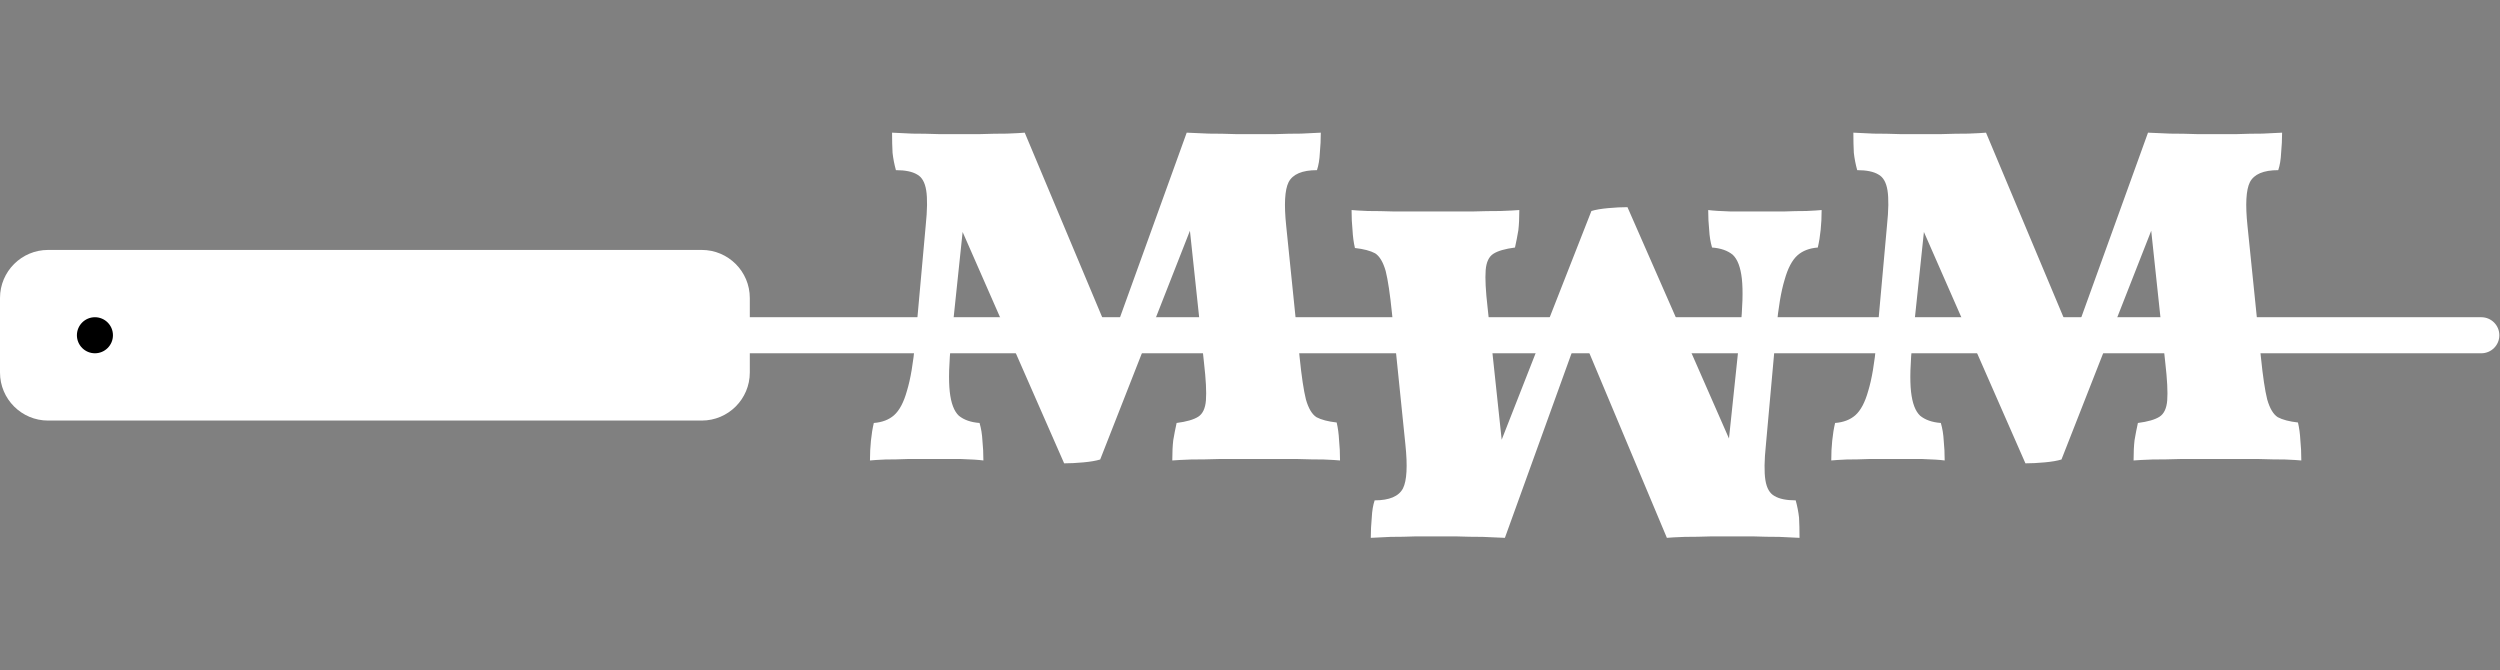 <svg width="261" height="70" viewBox="0 0 261 70" fill="none" xmlns="http://www.w3.org/2000/svg">
<rect x="0" y="0" width="261" height="70" fill="#808080" stroke="none"/>
<g clip-path="url(#clip0_21_112)">
<path d="M259.05 33.118H72.133C71.094 33.118 70.251 33.961 70.251 35C70.251 36.039 71.094 36.882 72.133 36.882H259.05C260.09 36.882 260.932 36.039 260.932 35C260.932 33.961 260.09 33.118 259.05 33.118Z" fill="url(#paint0_linear_21_112)"/>
<path d="M111.097 48.373L99.405 21.728H100.76L99.305 35.577C99.07 37.919 99.02 39.692 99.154 40.896C99.288 42.1 99.606 42.937 100.107 43.405C100.643 43.84 101.362 44.091 102.265 44.158C102.432 44.727 102.533 45.345 102.566 46.014C102.633 46.65 102.667 47.336 102.667 48.072C102.165 48.005 101.379 47.955 100.308 47.921C99.271 47.921 98.217 47.921 97.147 47.921C96.444 47.921 95.658 47.921 94.788 47.921C93.952 47.955 93.166 47.971 92.43 47.971C91.694 48.005 91.159 48.038 90.824 48.072C90.824 47.336 90.858 46.65 90.925 46.014C90.992 45.345 91.092 44.727 91.226 44.158C92.096 44.091 92.798 43.823 93.333 43.355C93.902 42.853 94.354 42 94.688 40.796C95.056 39.591 95.34 37.919 95.541 35.778L96.645 23.534C96.812 21.928 96.829 20.707 96.695 19.871C96.561 19.035 96.244 18.483 95.742 18.215C95.24 17.914 94.504 17.764 93.534 17.764C93.367 17.161 93.25 16.559 93.183 15.957C93.149 15.355 93.132 14.652 93.132 13.85C93.634 13.883 94.337 13.916 95.24 13.95C96.143 13.95 97.046 13.967 97.95 14C98.886 14 99.622 14 100.158 14C100.693 14 101.429 14 102.365 14C103.336 13.967 104.255 13.95 105.125 13.95C106.029 13.916 106.647 13.883 106.982 13.85L117.068 37.885H115.211L123.892 13.85C124.494 13.883 125.264 13.916 126.201 13.95C127.137 13.95 128.057 13.967 128.96 14C129.864 14 130.583 14 131.118 14C131.653 14 132.356 14 133.226 14C134.095 13.967 134.965 13.95 135.835 13.95C136.705 13.916 137.391 13.883 137.892 13.85C137.892 14.552 137.859 15.255 137.792 15.957C137.759 16.66 137.658 17.262 137.491 17.764C135.952 17.764 134.965 18.182 134.53 19.018C134.129 19.821 134.045 21.343 134.279 23.584L135.684 37.333C135.885 39.307 136.103 40.762 136.337 41.699C136.604 42.636 136.972 43.255 137.441 43.556C137.942 43.823 138.645 44.007 139.548 44.108C139.682 44.676 139.766 45.295 139.799 45.964C139.866 46.6 139.899 47.302 139.899 48.072C139.565 48.038 138.996 48.005 138.193 47.971C137.391 47.971 136.47 47.955 135.434 47.921C134.43 47.921 133.443 47.921 132.473 47.921C131.503 47.921 130.717 47.921 130.115 47.921C129.312 47.921 128.375 47.921 127.304 47.921C126.268 47.955 125.281 47.971 124.344 47.971C123.441 48.005 122.788 48.038 122.387 48.072C122.387 47.236 122.42 46.533 122.487 45.964C122.588 45.362 122.705 44.76 122.839 44.158C123.875 44.024 124.628 43.806 125.097 43.505C125.565 43.204 125.832 42.636 125.899 41.799C125.966 40.929 125.899 39.625 125.699 37.885L123.993 21.878H125.097L114.86 47.971C114.425 48.105 113.84 48.205 113.104 48.272C112.368 48.339 111.699 48.373 111.097 48.373Z" fill="white"/>
<path d="M211.455 48.373L199.763 21.728H201.118L199.663 35.577C199.429 37.919 199.379 39.692 199.512 40.896C199.646 42.1 199.964 42.937 200.466 43.405C201.001 43.84 201.72 44.091 202.623 44.158C202.791 44.727 202.891 45.345 202.925 46.014C202.992 46.65 203.025 47.336 203.025 48.072C202.523 48.005 201.737 47.955 200.666 47.921C199.63 47.921 198.576 47.921 197.505 47.921C196.803 47.921 196.017 47.921 195.147 47.921C194.311 47.955 193.524 47.971 192.788 47.971C192.052 48.005 191.517 48.038 191.183 48.072C191.183 47.336 191.216 46.65 191.283 46.014C191.35 45.345 191.45 44.727 191.584 44.158C192.454 44.091 193.156 43.823 193.692 43.355C194.26 42.853 194.712 42 195.046 40.796C195.414 39.591 195.699 37.919 195.899 35.778L197.003 23.534C197.171 21.928 197.187 20.707 197.054 19.871C196.92 19.035 196.602 18.483 196.1 18.215C195.598 17.914 194.863 17.764 193.892 17.764C193.725 17.161 193.608 16.559 193.541 15.957C193.508 15.355 193.491 14.652 193.491 13.85C193.993 13.883 194.695 13.916 195.598 13.95C196.502 13.95 197.405 13.967 198.308 14C199.245 14 199.981 14 200.516 14C201.051 14 201.787 14 202.724 14C203.694 13.967 204.614 13.95 205.484 13.95C206.387 13.916 207.006 13.883 207.34 13.85L217.426 37.885H215.57L224.251 13.85C224.853 13.883 225.622 13.916 226.559 13.95C227.496 13.95 228.416 13.967 229.319 14C230.222 14 230.941 14 231.477 14C232.012 14 232.714 14 233.584 14C234.454 13.967 235.324 13.95 236.193 13.95C237.063 13.916 237.749 13.883 238.251 13.85C238.251 14.552 238.217 15.255 238.15 15.957C238.117 16.66 238.017 17.262 237.849 17.764C236.311 17.764 235.324 18.182 234.889 19.018C234.487 19.821 234.404 21.343 234.638 23.584L236.043 37.333C236.244 39.307 236.461 40.762 236.695 41.699C236.963 42.636 237.331 43.255 237.799 43.556C238.301 43.823 239.003 44.007 239.907 44.108C240.04 44.676 240.124 45.295 240.158 45.964C240.225 46.6 240.258 47.302 240.258 48.072C239.923 48.038 239.355 48.005 238.552 47.971C237.749 47.971 236.829 47.955 235.792 47.921C234.788 47.921 233.802 47.921 232.831 47.921C231.861 47.921 231.075 47.921 230.473 47.921C229.67 47.921 228.733 47.921 227.663 47.921C226.626 47.955 225.639 47.971 224.702 47.971C223.799 48.005 223.147 48.038 222.745 48.072C222.745 47.236 222.779 46.533 222.846 45.964C222.946 45.362 223.063 44.76 223.197 44.158C224.234 44.024 224.987 43.806 225.455 43.505C225.923 43.204 226.191 42.636 226.258 41.799C226.325 40.929 226.258 39.625 226.057 37.885L224.351 21.878H225.455L215.218 47.971C214.784 48.105 214.198 48.205 213.462 48.272C212.726 48.339 212.057 48.373 211.455 48.373Z" fill="white"/>
<path d="M169.907 21.627L181.599 48.272H180.244L181.699 34.423C181.933 32.081 181.983 30.308 181.85 29.104C181.716 27.9 181.398 27.063 180.896 26.595C180.361 26.16 179.642 25.909 178.738 25.842C178.571 25.273 178.471 24.655 178.437 23.986C178.37 23.35 178.337 22.664 178.337 21.928C178.839 21.995 179.625 22.045 180.695 22.079C181.732 22.079 182.786 22.079 183.857 22.079C184.559 22.079 185.345 22.079 186.215 22.079C187.051 22.045 187.838 22.029 188.574 22.029C189.309 21.995 189.845 21.962 190.179 21.928C190.179 22.664 190.146 23.35 190.079 23.986C190.012 24.655 189.912 25.273 189.778 25.842C188.908 25.909 188.205 26.177 187.67 26.645C187.102 27.147 186.65 28 186.315 29.204C185.947 30.409 185.663 32.081 185.462 34.222L184.358 46.466C184.191 48.072 184.175 49.293 184.308 50.129C184.442 50.965 184.76 51.517 185.262 51.785C185.764 52.086 186.499 52.237 187.47 52.237C187.637 52.839 187.754 53.441 187.821 54.043C187.854 54.645 187.871 55.348 187.871 56.151C187.369 56.117 186.667 56.084 185.764 56.05C184.86 56.05 183.957 56.033 183.054 56C182.117 56 181.381 56 180.846 56C180.311 56 179.575 56 178.638 56C177.668 56.033 176.748 56.05 175.878 56.05C174.975 56.084 174.356 56.117 174.022 56.151L163.936 32.115H165.792L157.111 56.151C156.509 56.117 155.74 56.084 154.803 56.05C153.866 56.05 152.946 56.033 152.043 56C151.14 56 150.421 56 149.885 56C149.35 56 148.648 56 147.778 56C146.908 56.033 146.038 56.05 145.169 56.05C144.299 56.084 143.613 56.117 143.111 56.151C143.111 55.448 143.145 54.745 143.212 54.043C143.245 53.34 143.345 52.738 143.513 52.237C145.051 52.237 146.038 51.818 146.473 50.982C146.875 50.179 146.958 48.657 146.724 46.416L145.319 32.667C145.118 30.693 144.901 29.238 144.667 28.301C144.399 27.364 144.031 26.745 143.563 26.445C143.061 26.177 142.358 25.993 141.455 25.892C141.322 25.324 141.238 24.705 141.204 24.036C141.137 23.4 141.104 22.698 141.104 21.928C141.438 21.962 142.007 21.995 142.81 22.029C143.613 22.029 144.533 22.045 145.57 22.079C146.574 22.079 147.56 22.079 148.531 22.079C149.501 22.079 150.287 22.079 150.889 22.079C151.692 22.079 152.628 22.079 153.699 22.079C154.736 22.045 155.723 22.029 156.66 22.029C157.563 21.995 158.215 21.962 158.617 21.928C158.617 22.765 158.583 23.467 158.516 24.036C158.416 24.638 158.299 25.24 158.165 25.842C157.128 25.976 156.375 26.194 155.907 26.495C155.438 26.796 155.171 27.364 155.104 28.201C155.037 29.071 155.104 30.375 155.305 32.115L157.011 48.122H155.907L166.143 22.029C166.578 21.895 167.164 21.794 167.9 21.728C168.636 21.661 169.305 21.627 169.907 21.627Z" fill="white"/>
<path d="M73.262 26.093H5.018C2.247 26.093 0 28.34 0 31.111V38.889C0 41.66 2.247 43.907 5.018 43.907H73.262C76.033 43.907 78.28 41.66 78.28 38.889V31.111C78.28 28.34 76.033 26.093 73.262 26.093Z" fill="white"/>
<path d="M9.911 36.882C10.95 36.882 11.792 36.039 11.792 35C11.792 33.961 10.95 33.118 9.911 33.118C8.871 33.118 8.029 33.961 8.029 35C8.029 36.039 8.871 36.882 9.911 36.882Z" fill="black"/>
</g>
<defs>
<linearGradient id="paint0_linear_21_112" x1="172.742" y1="-8.154" x2="224.301" y2="81.918" gradientUnits="userSpaceOnUse">
<stop stop-color="white"/>
<stop offset="0.886" stop-color="white"/>
</linearGradient>
<clipPath id="clip0_21_112">
<rect width="260.932" height="70" fill="white"/>
</clipPath>
</defs>
</svg>
